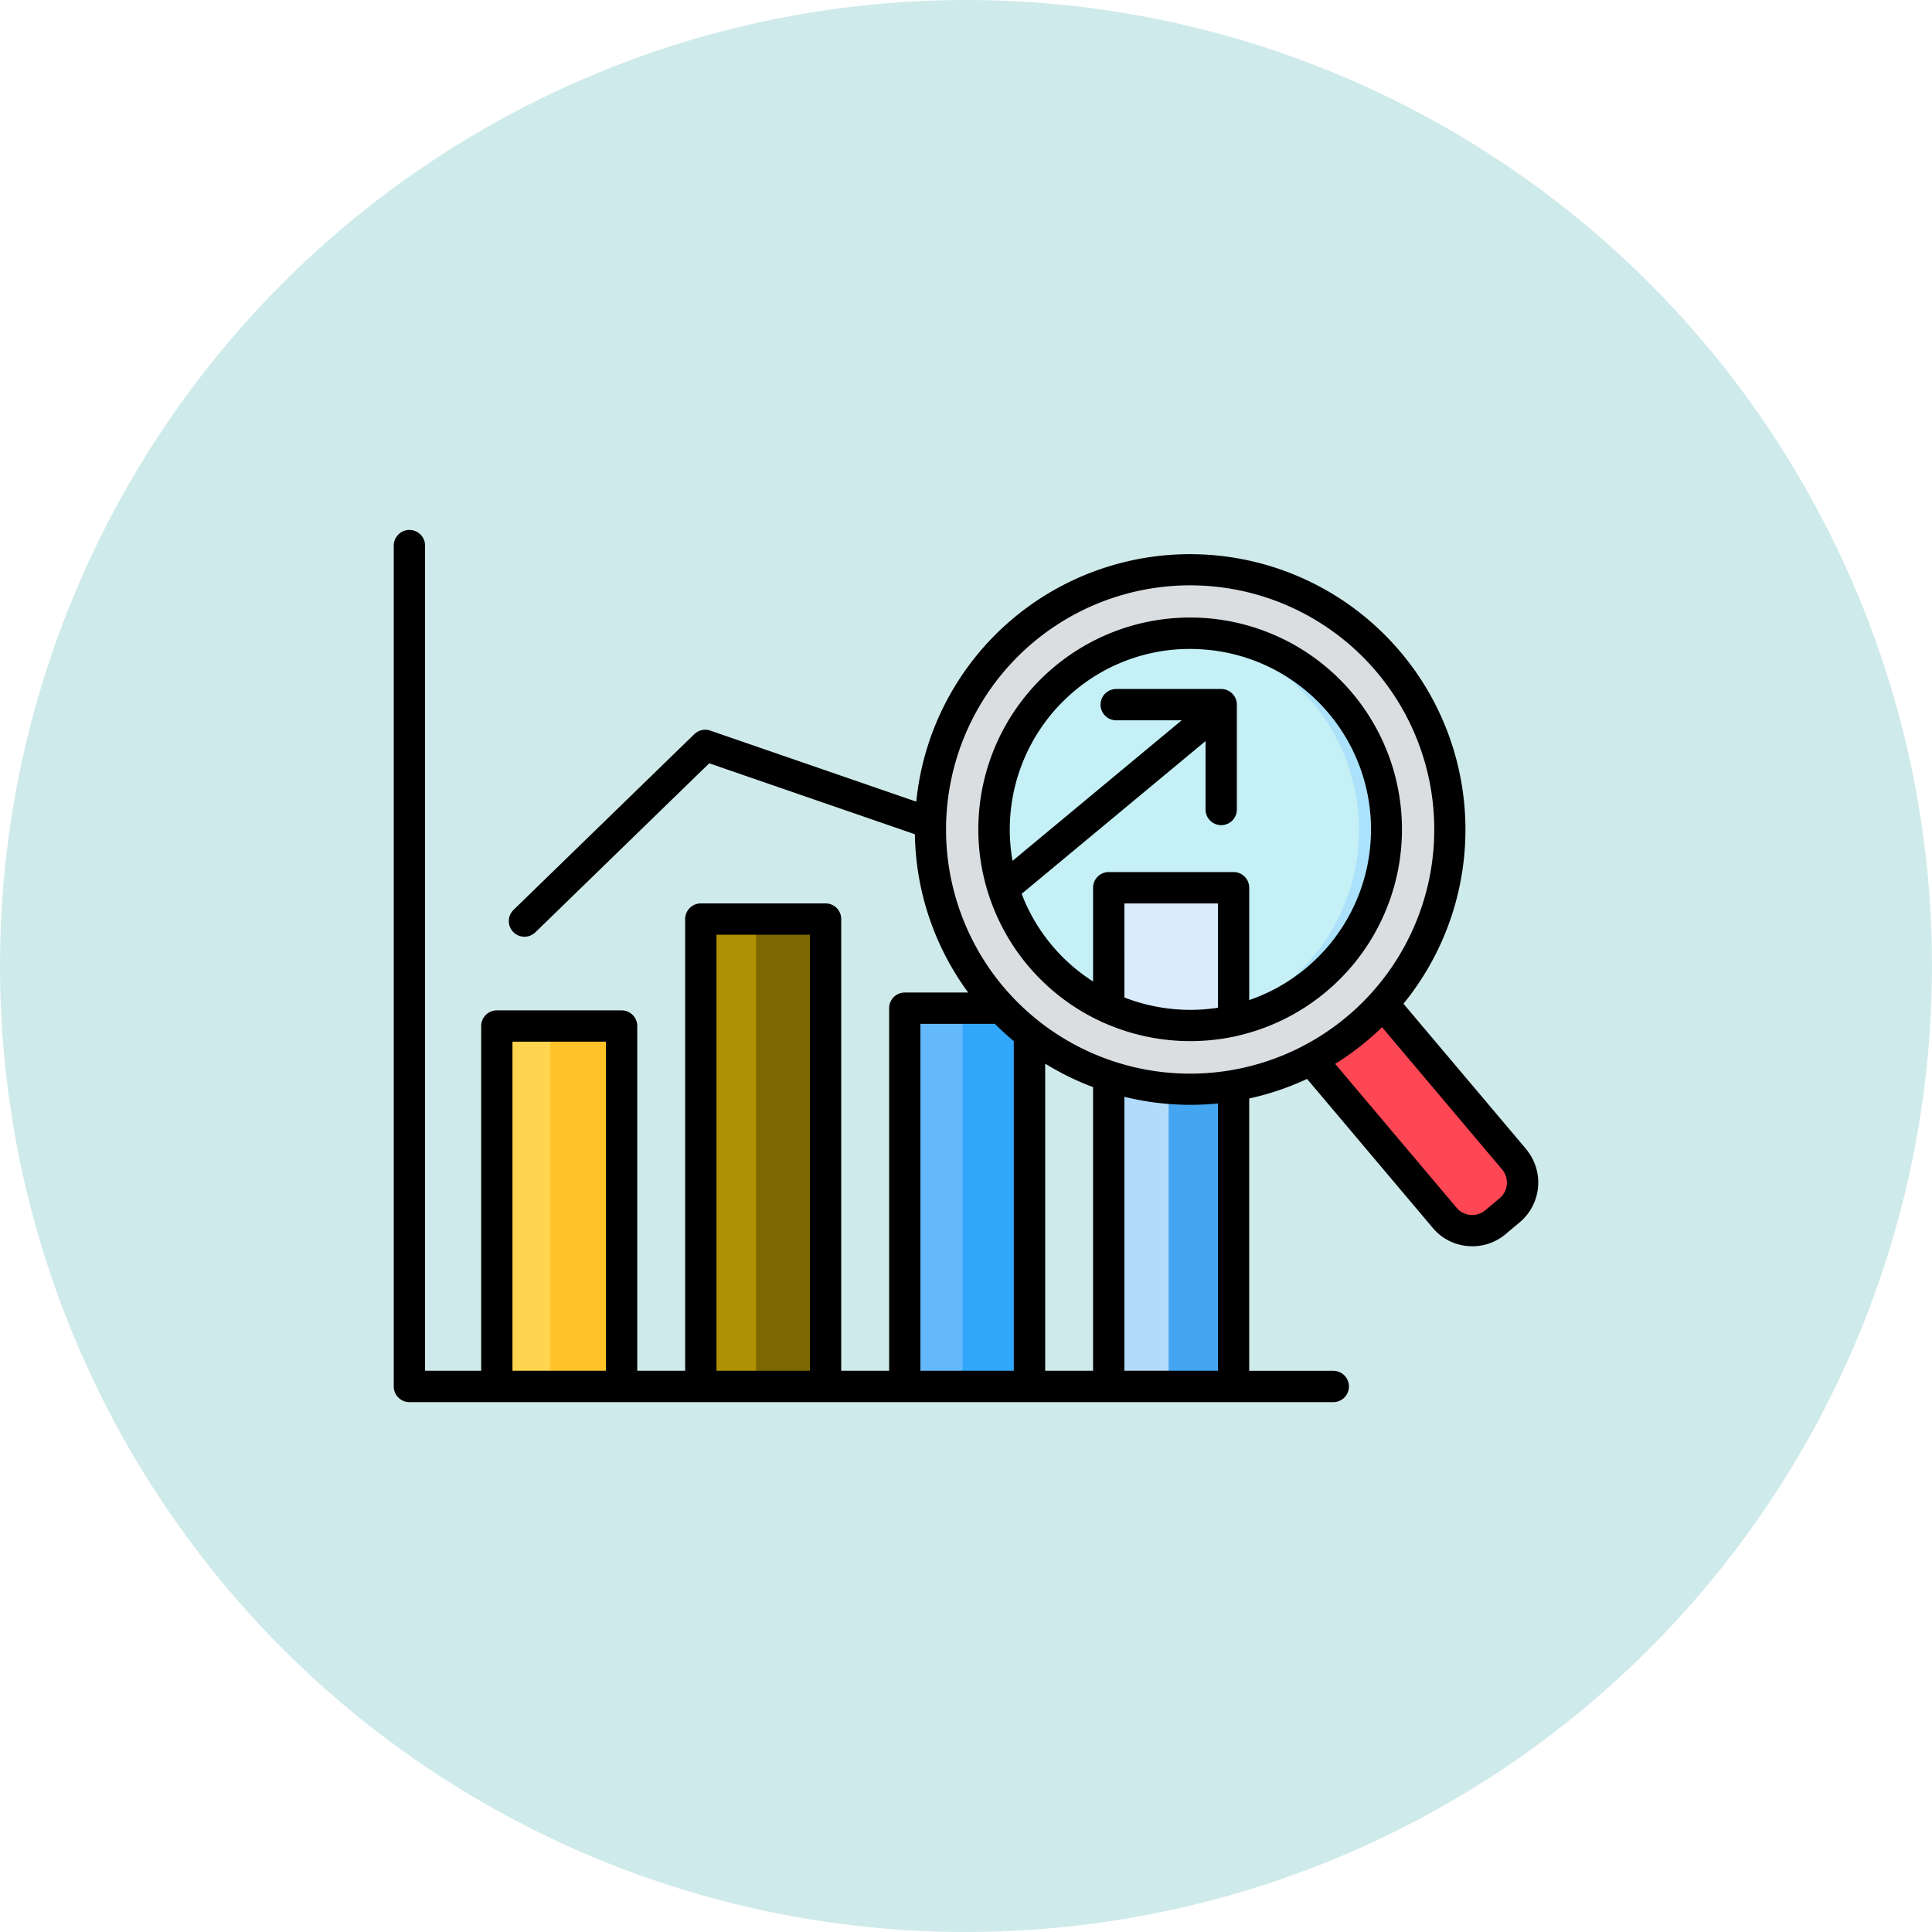 <svg xmlns="http://www.w3.org/2000/svg" width="83" height="83" viewBox="0 0 83 83"><g transform="translate(-745.911 8823.29)"><circle cx="41.5" cy="41.5" r="41.5" transform="translate(745.911 -8823.29)" fill="#cfeaea"/><g transform="translate(762.327 -8861.826)"><g transform="translate(4.522 62.915)"><g transform="translate(0 19.808)"><path d="M42.3,283.911h5.415v15.646H42.3Z" transform="translate(-42.297 -283.911)" fill="#ffd54f" fill-rule="evenodd"/></g><g transform="translate(8.853 15.165)"><path d="M134.3,235.664h5.415v20.288H134.3Z" transform="translate(-134.304 -235.664)" fill="#af9002" fill-rule="evenodd"/></g><g transform="translate(17.705 19.035)"><path d="M226.31,275.879h5.415V292.3H226.31Z" transform="translate(-226.31 -275.879)" fill="#64b9fc" fill-rule="evenodd"/></g><g transform="translate(26.558 12.503)"><path d="M318.316,208h5.415v22.95h-5.415Z" transform="translate(-318.316 -207.996)" fill="#b3dbf9" fill-rule="evenodd"/></g><g transform="translate(2.706 19.808)"><path d="M70.422,283.911h2.709v15.646H70.422Z" transform="translate(-70.422 -283.911)" fill="#ffc328" fill-rule="evenodd"/></g><g transform="translate(11.548 15.154)"><path d="M162.428,235.664h2.709v20.288h-2.709Z" transform="translate(-162.417 -235.653)" fill="#7d6701" fill-rule="evenodd"/><path d="M165.045,255.86h-2.731V235.55h2.731Zm-2.709-.022h2.687V235.572h-2.687Z" transform="translate(-162.314 -235.55)" fill="#7d6701"/></g><g transform="translate(20.414 19.035)"><path d="M254.463,275.879h2.706V292.3h-2.706Z" transform="translate(-254.463 -275.879)" fill="#31a7fb" fill-rule="evenodd"/></g><g transform="translate(29.267 22.258)"><path d="M346.47,309.378h2.706v13.2H346.47Z" transform="translate(-346.47 -309.378)" fill="#44a6f1" fill-rule="evenodd"/></g><g transform="translate(32.692 15.456)"><path d="M382.616,239.577l.619-.52a1.569,1.569,0,0,1,2.208.187l8.08,9.576a1.573,1.573,0,0,1-.187,2.208l-.619.523a1.573,1.573,0,0,1-2.208-.187l-8.08-9.579A1.571,1.571,0,0,1,382.616,239.577Z" transform="translate(-382.061 -238.689)" fill="#fd4755" fill-rule="evenodd"/></g><g transform="translate(18.815 0)"><path d="M241.852,80.709A11.276,11.276,0,1,1,240.5,96.6,11.277,11.277,0,0,1,241.852,80.709Z" transform="translate(-237.847 -78.051)" fill="#dbdee1" fill-rule="evenodd"/></g><g transform="translate(21.579 2.763)"><path d="M280.574,121.789A8.519,8.519,0,0,1,267.2,118.5a8.423,8.423,0,0,1-.426-1.36,8.513,8.513,0,1,1,13.8,4.646Z" transform="translate(-266.573 -106.769)" fill="#c4f0f6" fill-rule="evenodd"/></g><g transform="translate(29.506 2.764)"><path d="M348.956,106.8a8.512,8.512,0,1,1,.008,16.985,8.512,8.512,0,0,0-.008-16.985Z" transform="translate(-348.956 -106.779)" fill="#abe1fa" fill-rule="evenodd"/></g><g transform="translate(26.558 13.812)"><path d="M323.731,227.368V221.6h-5.415v5.211A8.555,8.555,0,0,0,323.731,227.368Z" transform="translate(-318.316 -221.601)" fill="#d9ecfc" fill-rule="evenodd"/></g></g><path d="M49.146,87.9l-5.269-6.243A11.834,11.834,0,0,0,27.083,65.126h0a11.8,11.8,0,0,0-4.135,7.849L14.1,69.923a.673.673,0,0,0-.688.153L5.647,77.624a.672.672,0,1,0,.937.964l7.469-7.26,8.835,3.048a11.779,11.779,0,0,0,2.29,6.8H22.454a.672.672,0,0,0-.672.672V97.425H19.723V78.019a.672.672,0,0,0-.672-.672h-5.36a.672.672,0,0,0-.672.672V97.425H10.961V82.614a.672.672,0,0,0-.672-.672H4.929a.672.672,0,0,0-.672.672V97.425H1.845V61.975a.672.672,0,1,0-1.345,0V98.1a.672.672,0,0,0,.672.672H40.863a.672.672,0,0,0,0-1.345H37.251v-11.7a11.748,11.748,0,0,0,2.485-.84l5.4,6.4a2.2,2.2,0,0,0,1.512.781q.1.008.191.008a2.208,2.208,0,0,0,1.429-.522l.614-.516a2.23,2.23,0,0,0,.265-3.133ZM27.95,66.153h0A10.489,10.489,0,1,1,27.1,81.388l-.019-.02q-.2-.211-.389-.435A10.5,10.5,0,0,1,27.95,66.153ZM30.544,85.24V97.425H28.486V84.231A11.784,11.784,0,0,0,30.544,85.24Zm-7.418-2.718h3.2q.391.393.811.741V97.425H23.126v-14.9Zm-8.762-3.83h4.015V97.425H14.364ZM5.6,83.287H9.616V97.425H5.6ZM35.906,97.425H31.888V85.656A11.94,11.94,0,0,0,34.726,86q.591,0,1.181-.059V97.425ZM48.319,89.41a.873.873,0,0,1-.305.6l-.613.515a.882.882,0,0,1-1.239-.1l-5.219-6.185a11.874,11.874,0,0,0,1.4-1.017q.32-.27.615-.558l5.159,6.113a.869.869,0,0,1,.2.64ZM26.057,76.965a9.077,9.077,0,0,0,4.815,5.45.67.67,0,0,0,.143.065,9.153,9.153,0,0,0,5.657.573.662.662,0,0,0,.126-.03A9.1,9.1,0,1,0,26.034,76.9C26.041,76.92,26.048,76.943,26.057,76.965Zm5.832,4.423V77.35h4.018v4.479A7.817,7.817,0,0,1,31.888,81.388ZM29.714,68.244h0A7.694,7.694,0,0,1,34.7,66.415q.333,0,.669.028A7.752,7.752,0,0,1,37.251,81.5V76.677A.672.672,0,0,0,36.579,76H31.216a.672.672,0,0,0-.672.672v4.029a7.731,7.731,0,0,1-3.069-3.766l7.9-6.562v2.94a.672.672,0,0,0,1.345,0V68.808a.672.672,0,0,0-.672-.672H31.537a.672.672,0,0,0,0,1.345H34.35l-7.267,6.038a7.758,7.758,0,0,1,2.631-7.274Z"/></g></g></svg>